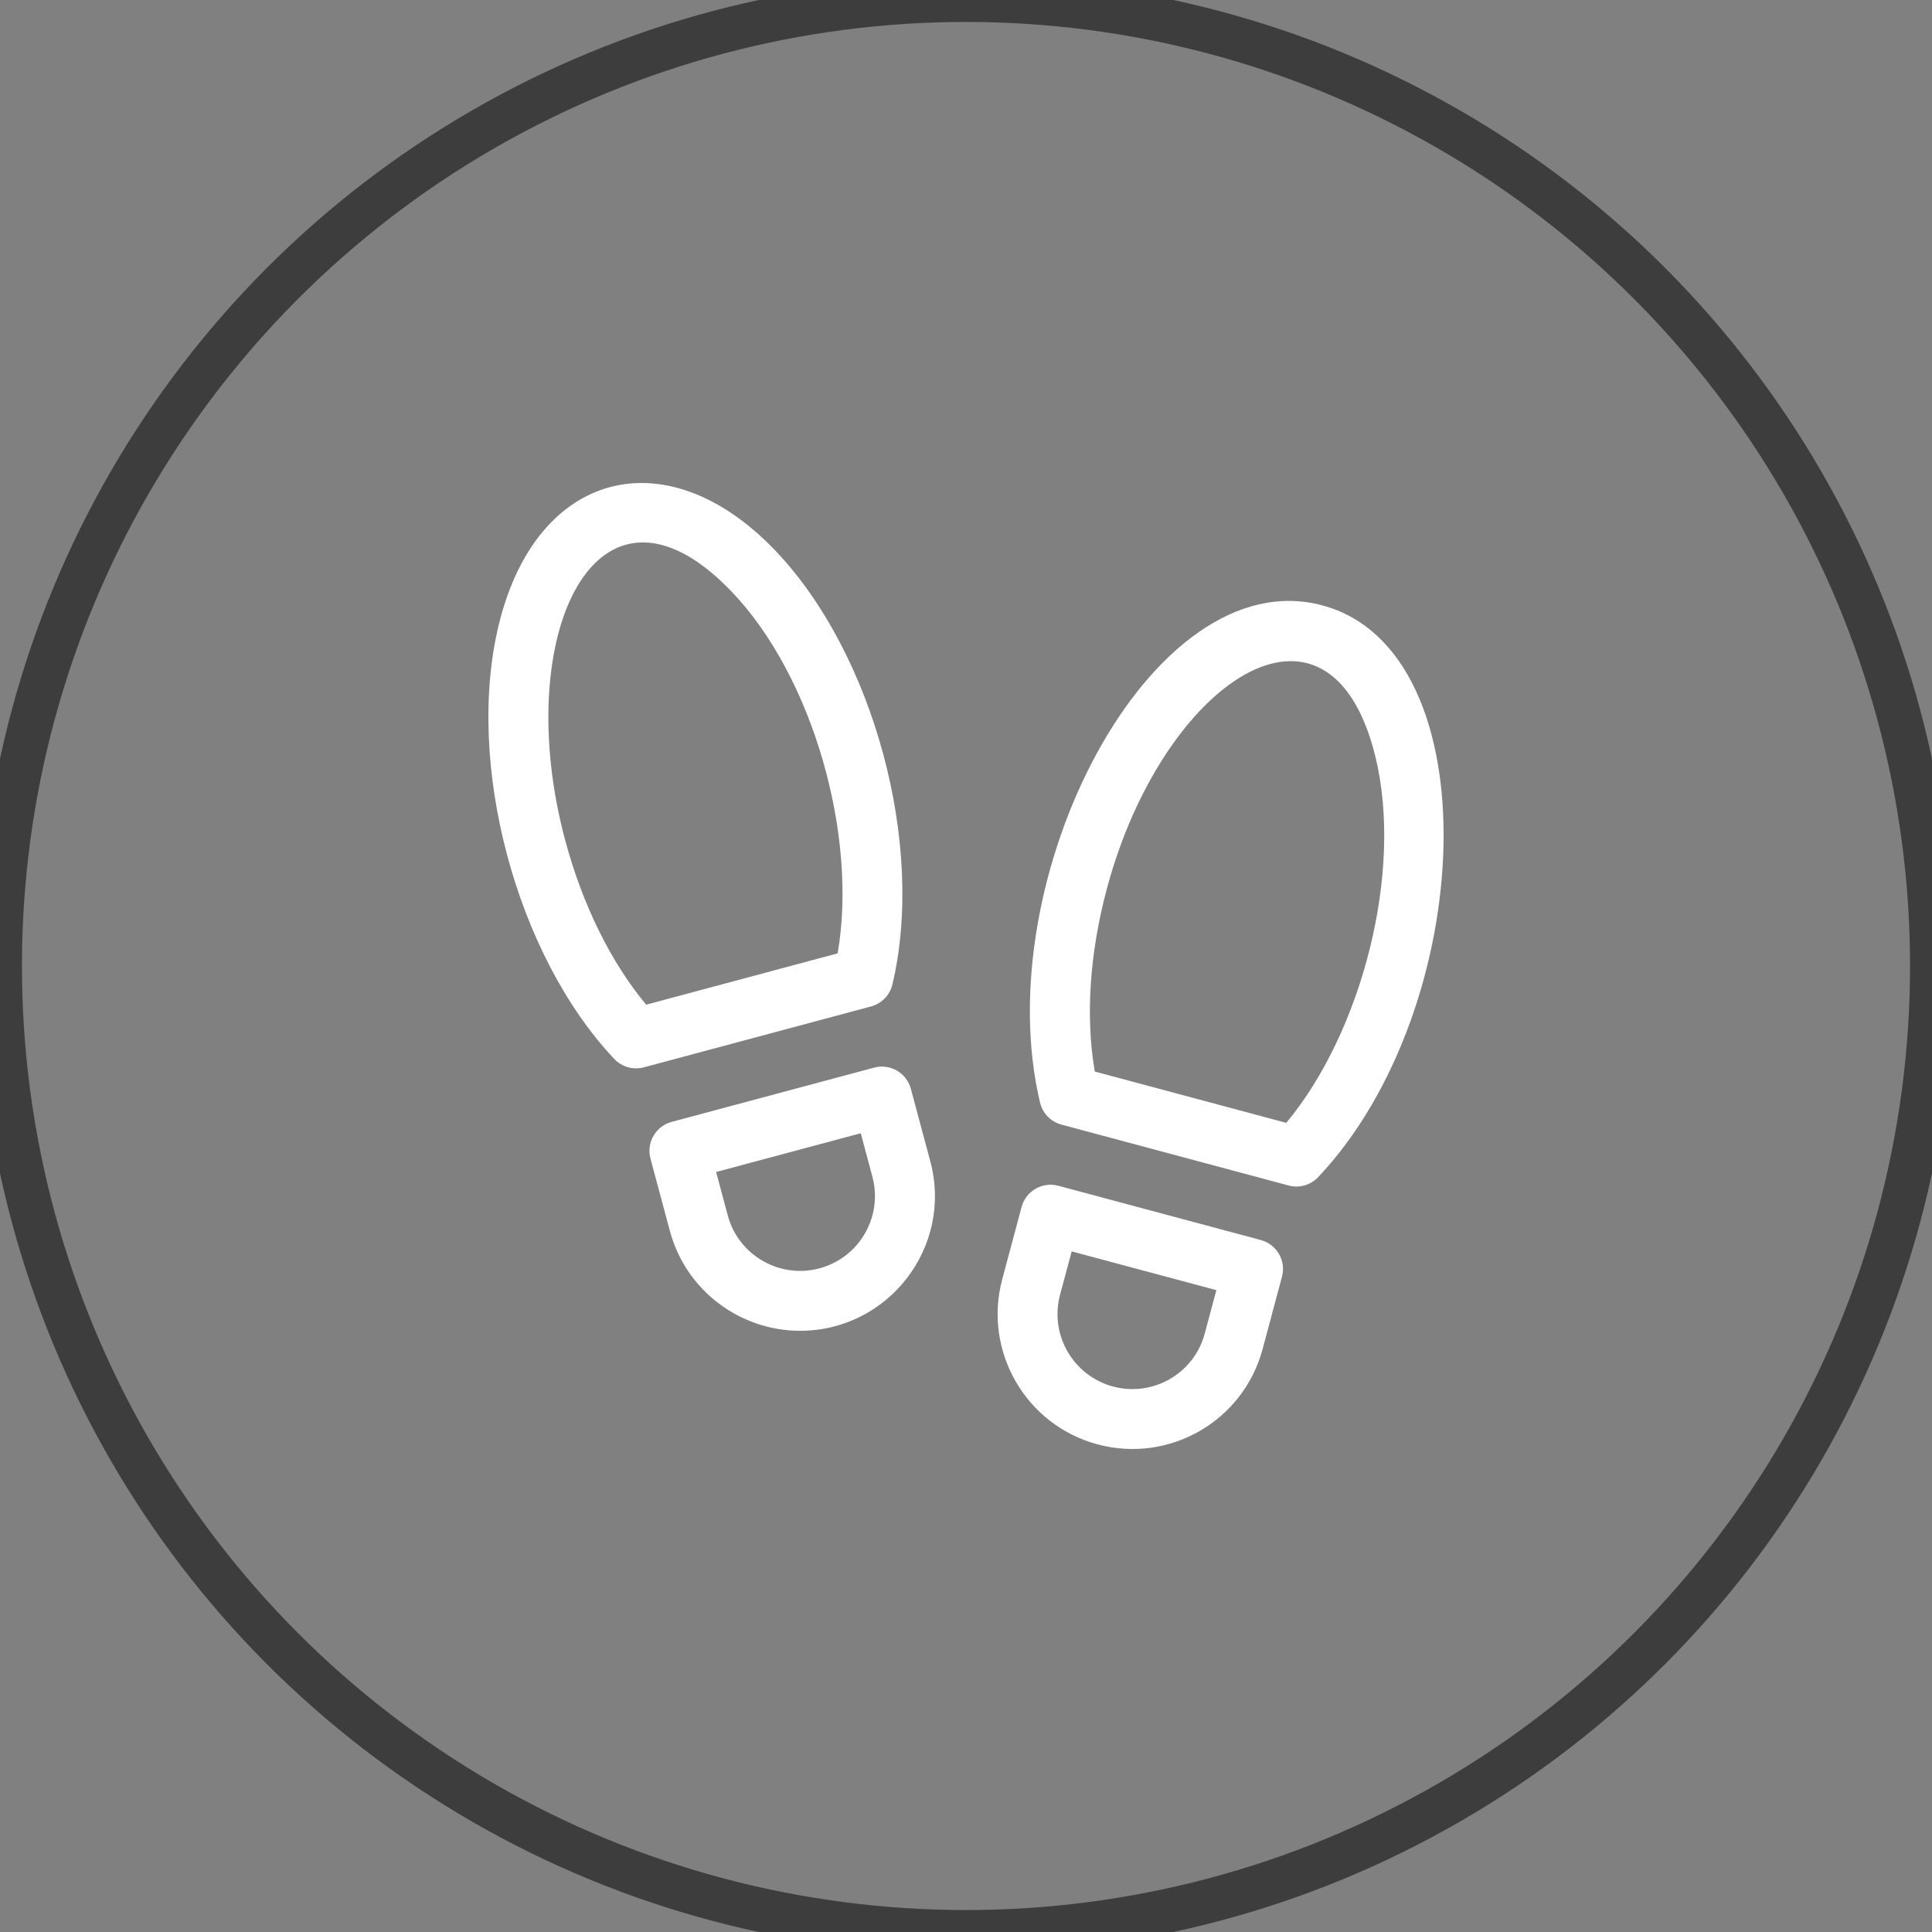 <svg width="44" height="44" viewBox="0 0 44 44" fill="none" xmlns="http://www.w3.org/2000/svg">
<rect x="0" y="0" width="44" height="44" fill="#808080" stroke="none"/>
<circle cx="22" cy="22" r="22" fill="transparent" stroke="#3d3d3d"/>
<path d="M30.115 13.787C26.218 12.742 22.476 20.013 23.686 25.111C23.744 25.355 23.931 25.547 24.173 25.612L29.348 26.999C29.588 27.063 29.847 26.992 30.021 26.808C33.641 22.974 33.98 14.822 30.115 13.787ZM29.294 25.572L24.933 24.404C24.72 23.17 24.814 21.709 25.208 20.24C26.474 15.515 30.275 12.969 31.322 17.225C31.97 19.863 31.005 23.521 29.294 25.572Z" fill="white"/>
<path d="M28.714 28.241L24.102 27.005C23.738 26.908 23.364 27.124 23.266 27.488L22.825 29.135C22.387 30.77 23.36 32.456 24.995 32.894C26.634 33.334 28.316 32.363 28.755 30.724L29.196 29.077C29.294 28.713 29.078 28.339 28.714 28.241ZM27.437 30.371C27.193 31.281 26.259 31.821 25.348 31.577C24.44 31.333 23.899 30.396 24.142 29.488L24.407 28.5L27.702 29.382L27.437 30.371Z" fill="white"/>
<path d="M20.324 22.42C21.077 19.25 19.901 14.879 17.644 12.525C15.182 9.96 12.226 10.704 11.364 14.208C10.586 17.372 11.751 21.746 13.99 24.117C14.162 24.3 14.421 24.372 14.662 24.308L19.837 22.921C20.079 22.856 20.266 22.664 20.324 22.42ZM19.077 21.712L14.716 22.881C13.915 21.92 13.266 20.607 12.872 19.138C11.612 14.434 13.611 10.293 16.659 13.47C18.518 15.407 19.54 19.043 19.077 21.712Z" fill="white"/>
<path d="M20.744 24.797C20.647 24.434 20.274 24.217 19.909 24.314L15.297 25.55C14.933 25.648 14.717 26.022 14.814 26.386L15.256 28.033C15.623 29.403 16.866 30.308 18.221 30.308C20.226 30.308 21.712 28.406 21.186 26.444L20.744 24.797ZM18.662 28.886C17.754 29.129 16.817 28.588 16.574 27.68L16.309 26.691L19.603 25.809L19.868 26.797C20.112 27.707 19.573 28.642 18.662 28.886Z" fill="white"/>
</svg>
